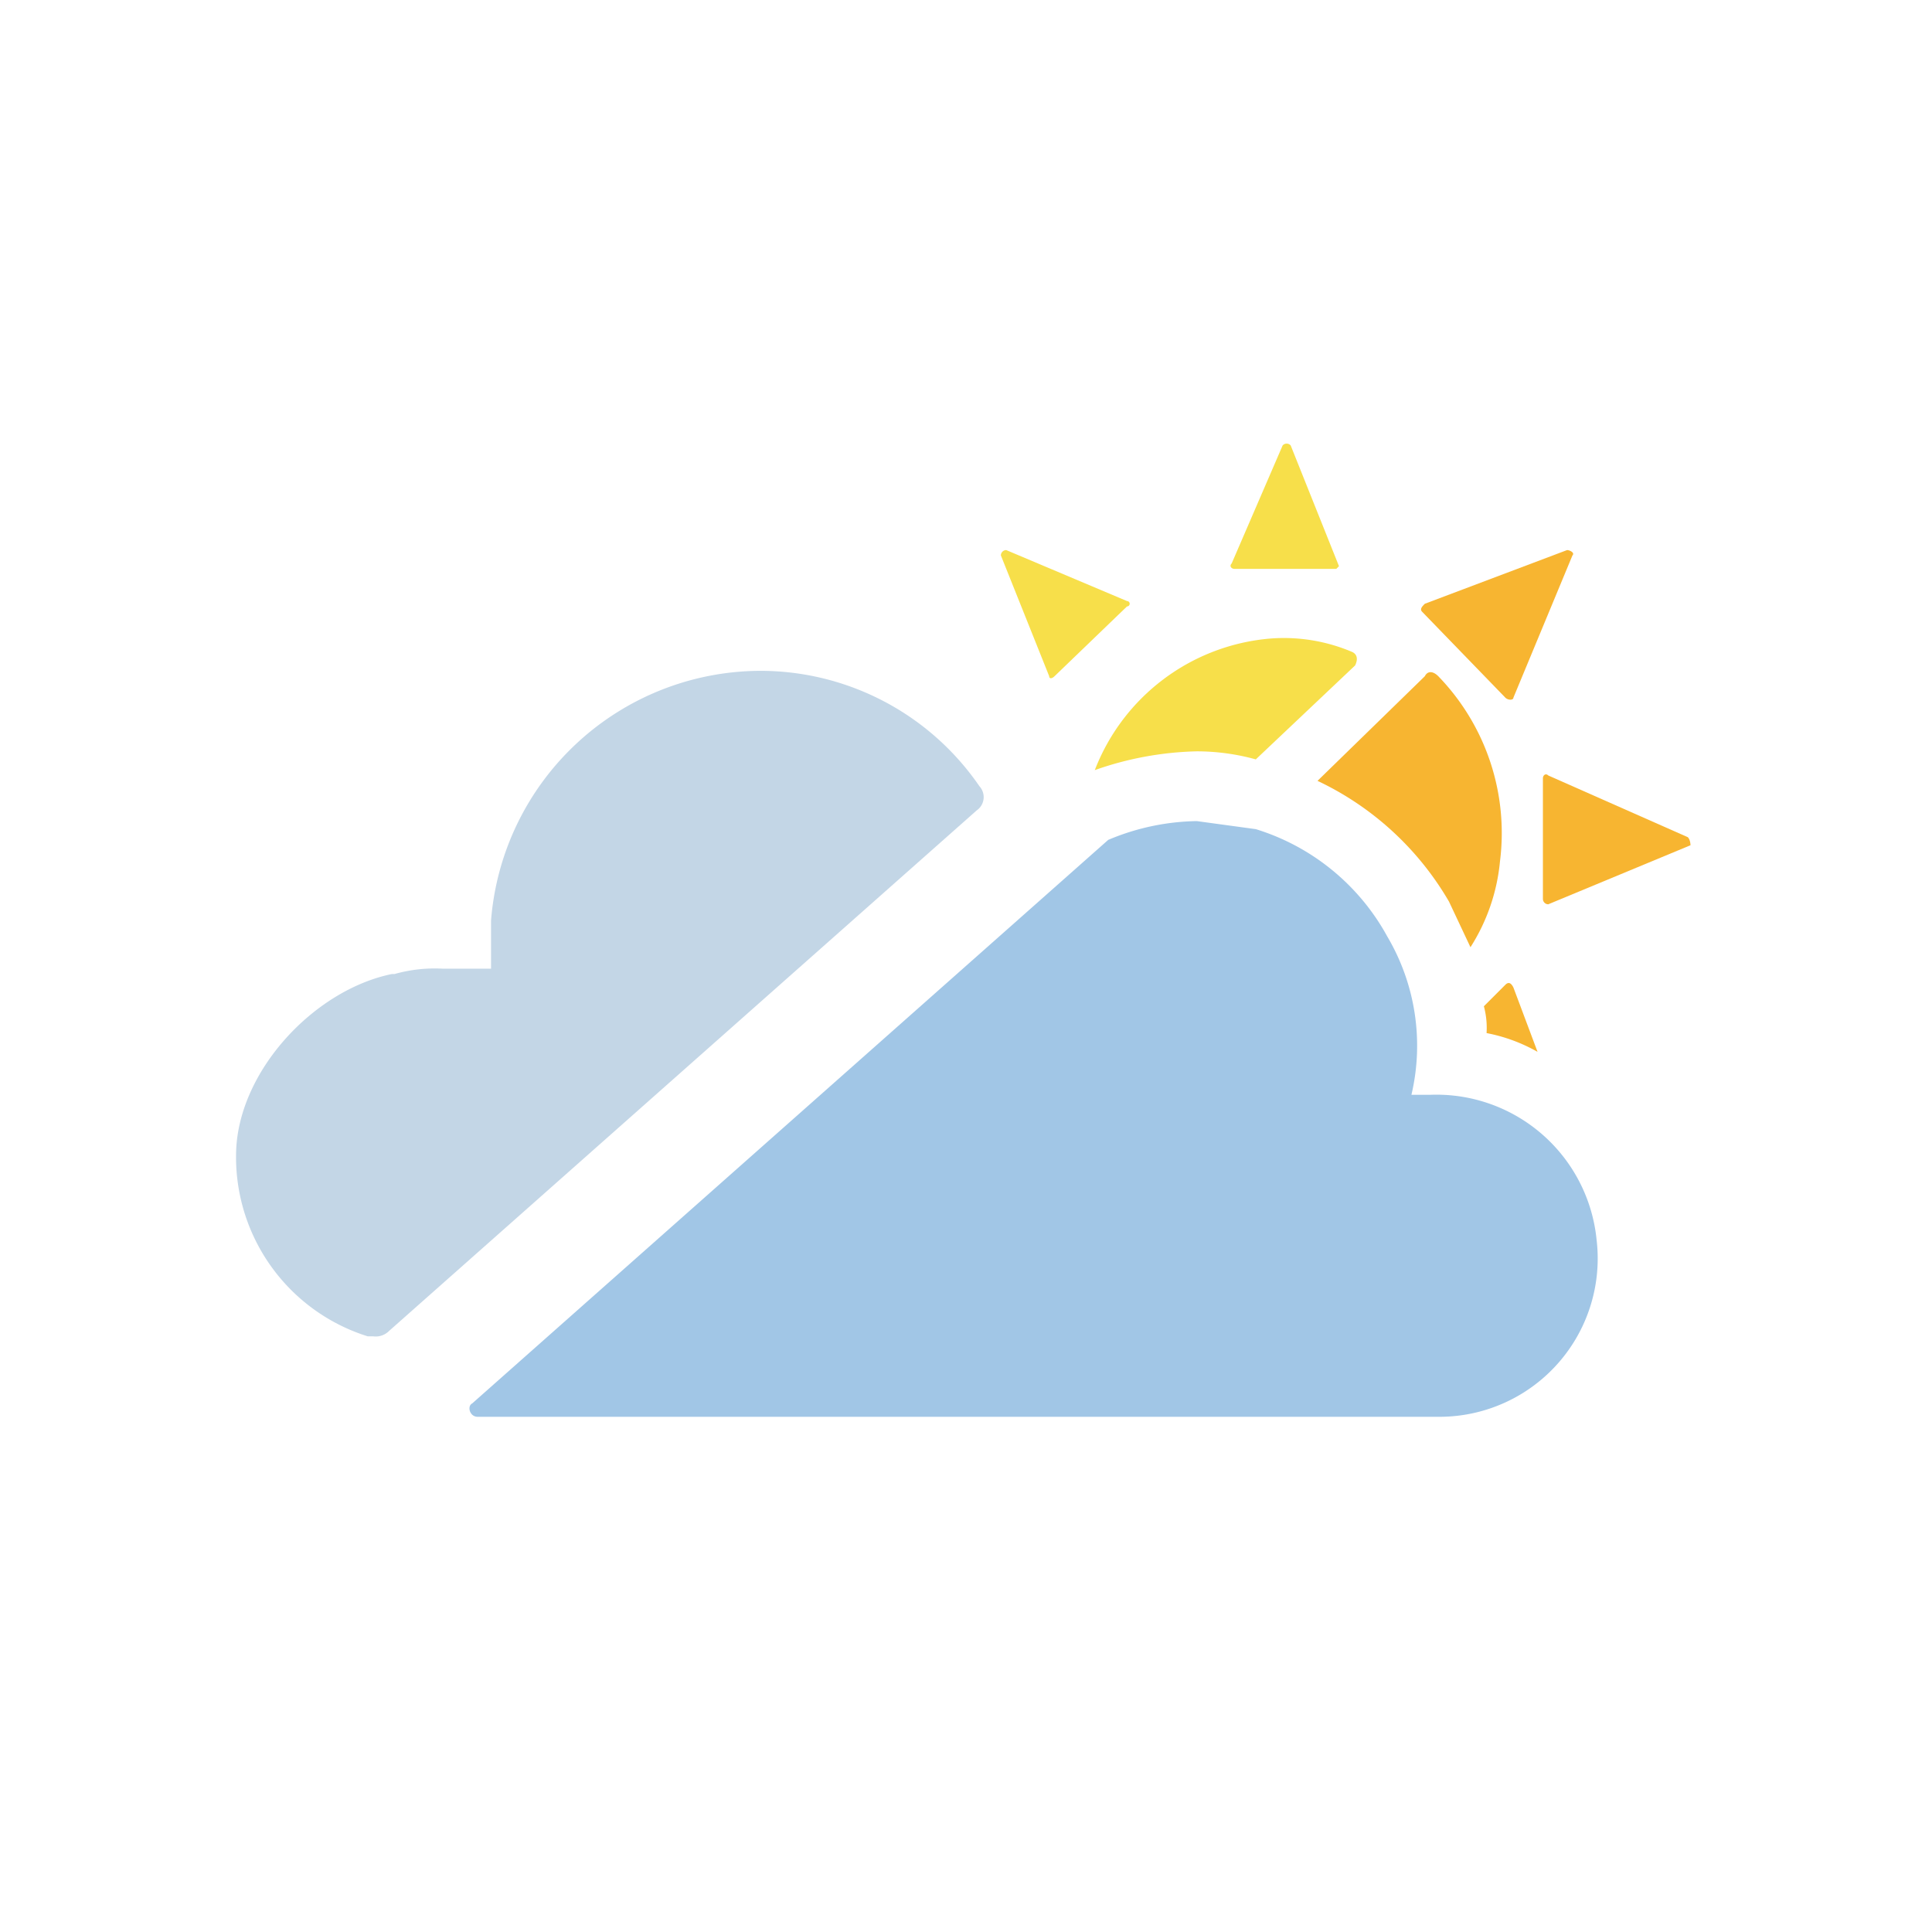 <?xml version="1.0" standalone="no"?><!DOCTYPE svg PUBLIC "-//W3C//DTD SVG 1.1//EN" "http://www.w3.org/Graphics/SVG/1.1/DTD/svg11.dtd"><svg t="1681095970997" class="icon" viewBox="0 0 1024 1024" version="1.1" xmlns="http://www.w3.org/2000/svg" p-id="1171" xmlns:xlink="http://www.w3.org/1999/xlink" width="200" height="200"><path d="M708.267 301.511H654.222c-1.422 0-2.844-1.422-1.422-2.844l27.022-62.578a2.844 2.844 0 0 1 4.267 0l25.6 64zM558.933 358.4l38.4-36.978a1.422 1.422 0 0 0 0-2.844l-64-27.022a2.844 2.844 0 0 0-2.844 2.844l25.6 64c0 1.422 1.422 1.422 2.844 0z" fill="#F7DF4A" p-id="1172"></path><path d="M894.578 443.733l-73.956-32.711c-1.422-1.422-2.844 0-2.844 1.422v64a2.844 2.844 0 0 0 2.844 2.844l75.378-31.289s0-2.844-1.422-4.267zM797.867 369.778c1.422 1.422 4.267 1.422 4.267 0l31.289-75.378c1.422-1.422-1.422-2.844-2.844-2.844l-75.378 28.444c-1.422 1.422-2.844 2.844-1.422 4.267zM787.911 547.556a88.178 88.178 0 0 1 27.022 9.956l-12.8-34.133c-1.422-2.844-2.844-2.844-4.267-1.422l-11.378 11.378a44.089 44.089 0 0 1 1.422 14.222z" fill="#F7B531" p-id="1173"></path><path d="M634.311 398.222a118.044 118.044 0 0 1 31.289 4.267l52.622-49.778c1.422-2.844 1.422-5.689-1.422-7.111a92.444 92.444 0 0 0-44.089-7.111 109.511 109.511 0 0 0-92.444 69.689 173.511 173.511 0 0 1 54.044-9.956z" fill="#F7DF4A" p-id="1174"></path><path d="M768 477.867l11.378 24.178a102.4 102.4 0 0 0 15.644-45.511 119.467 119.467 0 0 0-32.711-98.133c-2.844-2.844-5.689-2.844-7.111 0l-56.889 55.467a159.289 159.289 0 0 1 69.689 64z" fill="#F7B531" p-id="1175"></path><path d="M253.156 750.933h509.156a83.911 83.911 0 0 0 83.911-93.867 85.333 85.333 0 0 0-88.178-76.8h-9.956a113.778 113.778 0 0 0-12.8-83.911 119.467 119.467 0 0 0-69.689-56.889l-31.289-4.267a125.156 125.156 0 0 0-46.933 9.956l-337.067 298.667c-2.844 1.422-1.422 7.111 2.844 7.111z" fill="#A1C6E6" p-id="1176"></path><path d="M402.489 355.556a143.644 143.644 0 0 0-142.222 132.267v25.6h-25.6a78.222 78.222 0 0 0-25.6 2.844h-1.422c-41.244 8.533-81.067 51.2-82.489 93.867a99.556 99.556 0 0 0 69.689 98.133h2.844a9.956 9.956 0 0 0 8.533-2.844l311.467-275.911a8.533 8.533 0 0 0 1.422-12.8 140.8 140.8 0 0 0-116.622-61.156z" fill="#C3D6E6" p-id="1177"></path></svg>
